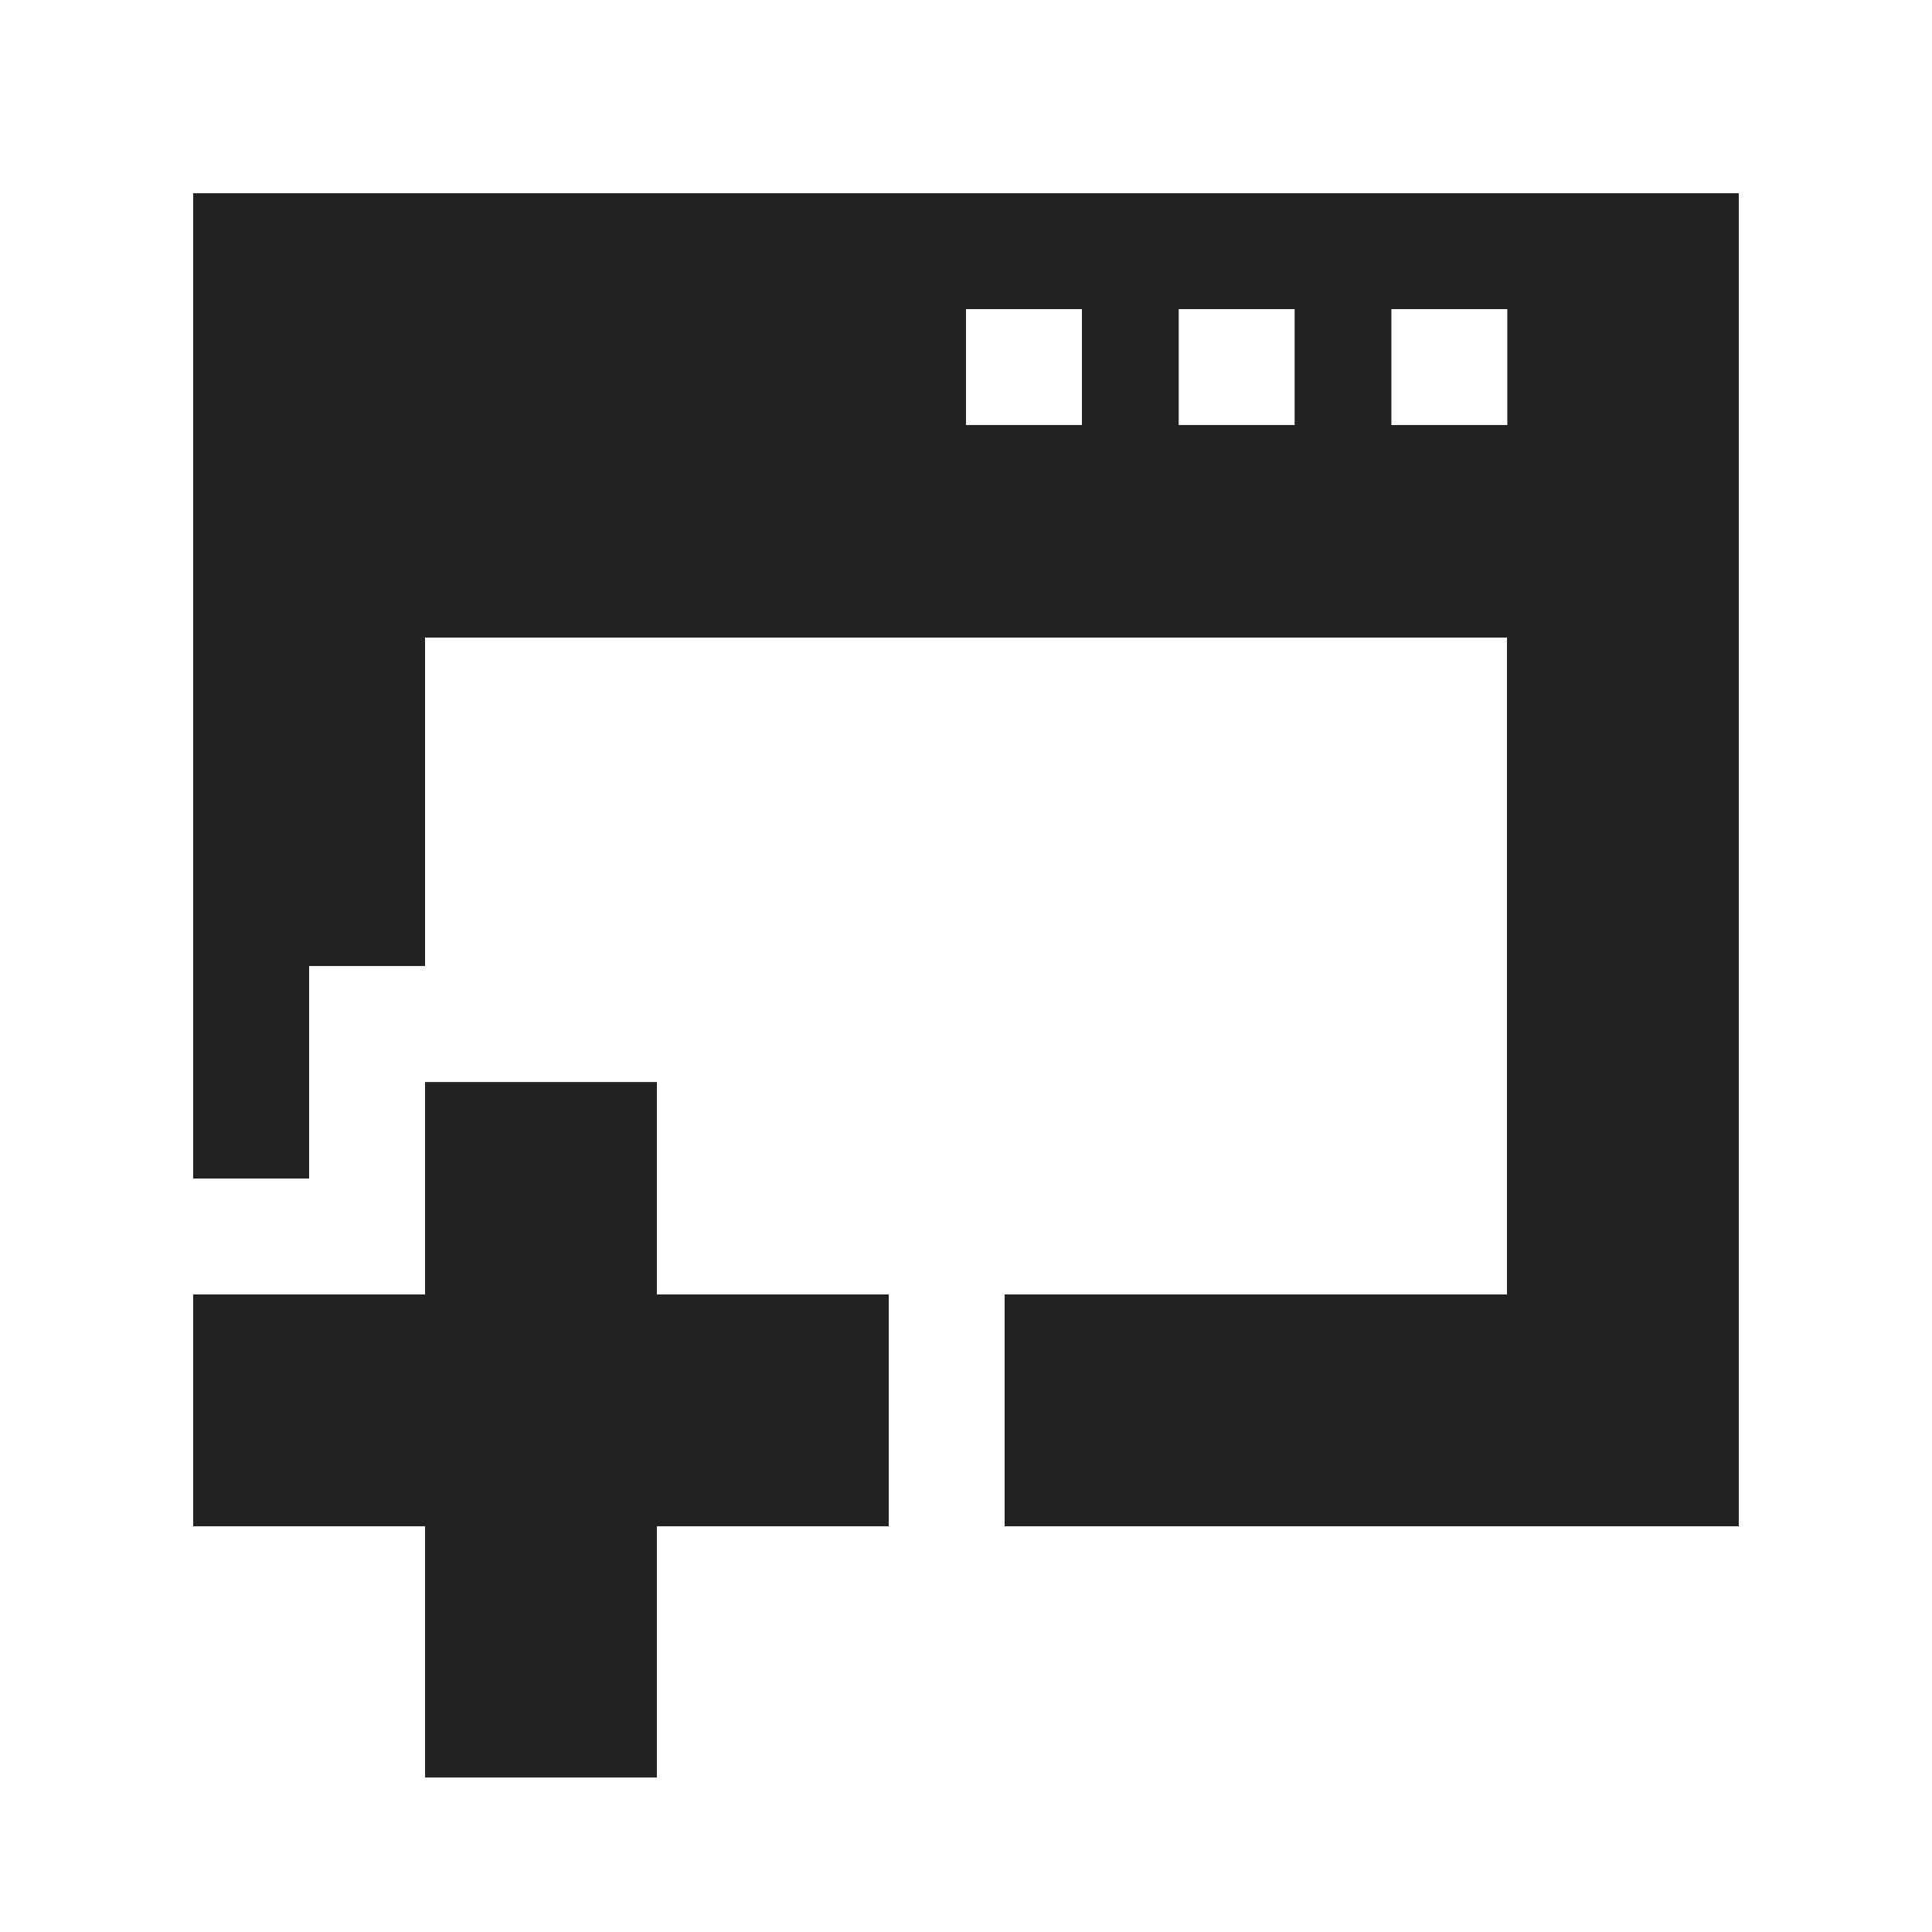 <?xml version="1.0" encoding="utf-8"?>
<!DOCTYPE svg PUBLIC "-//W3C//DTD SVG 1.1//EN" "http://www.w3.org/Graphics/SVG/1.1/DTD/svg11.dtd">
<svg version="1.1" id="Layer_1" xmlns="http://www.w3.org/2000/svg" xmlns:xlink="http://www.w3.org/1999/xlink" x="0px" y="0px"
	 width="100px" height="100px" viewBox="0 0 100 100" enable-background="new 0 0 100 100" xml:space="preserve">
<rect x="78" y="31" fill="#222222" width="12" height="48"/>
<rect x="52" y="67" fill="#222222" width="38" height="12"/>
<rect x="10" y="23" fill="#222222" width="12" height="27"/>
<rect x="10" y="34" fill="#222222" width="6" height="27"/>
<rect x="22.001" y="56.005" fill="#222222" width="12" height="36"/>
<rect x="10" y="67" fill="#222222" width="36" height="12"/>
<path fill="#222222" d="M10,10v23h80V10H10z M56,22h-6v-6h6V22z M67.009,22h-6v-6h6V22z M78.018,22h-6v-6h6V22z"/>
</svg>
